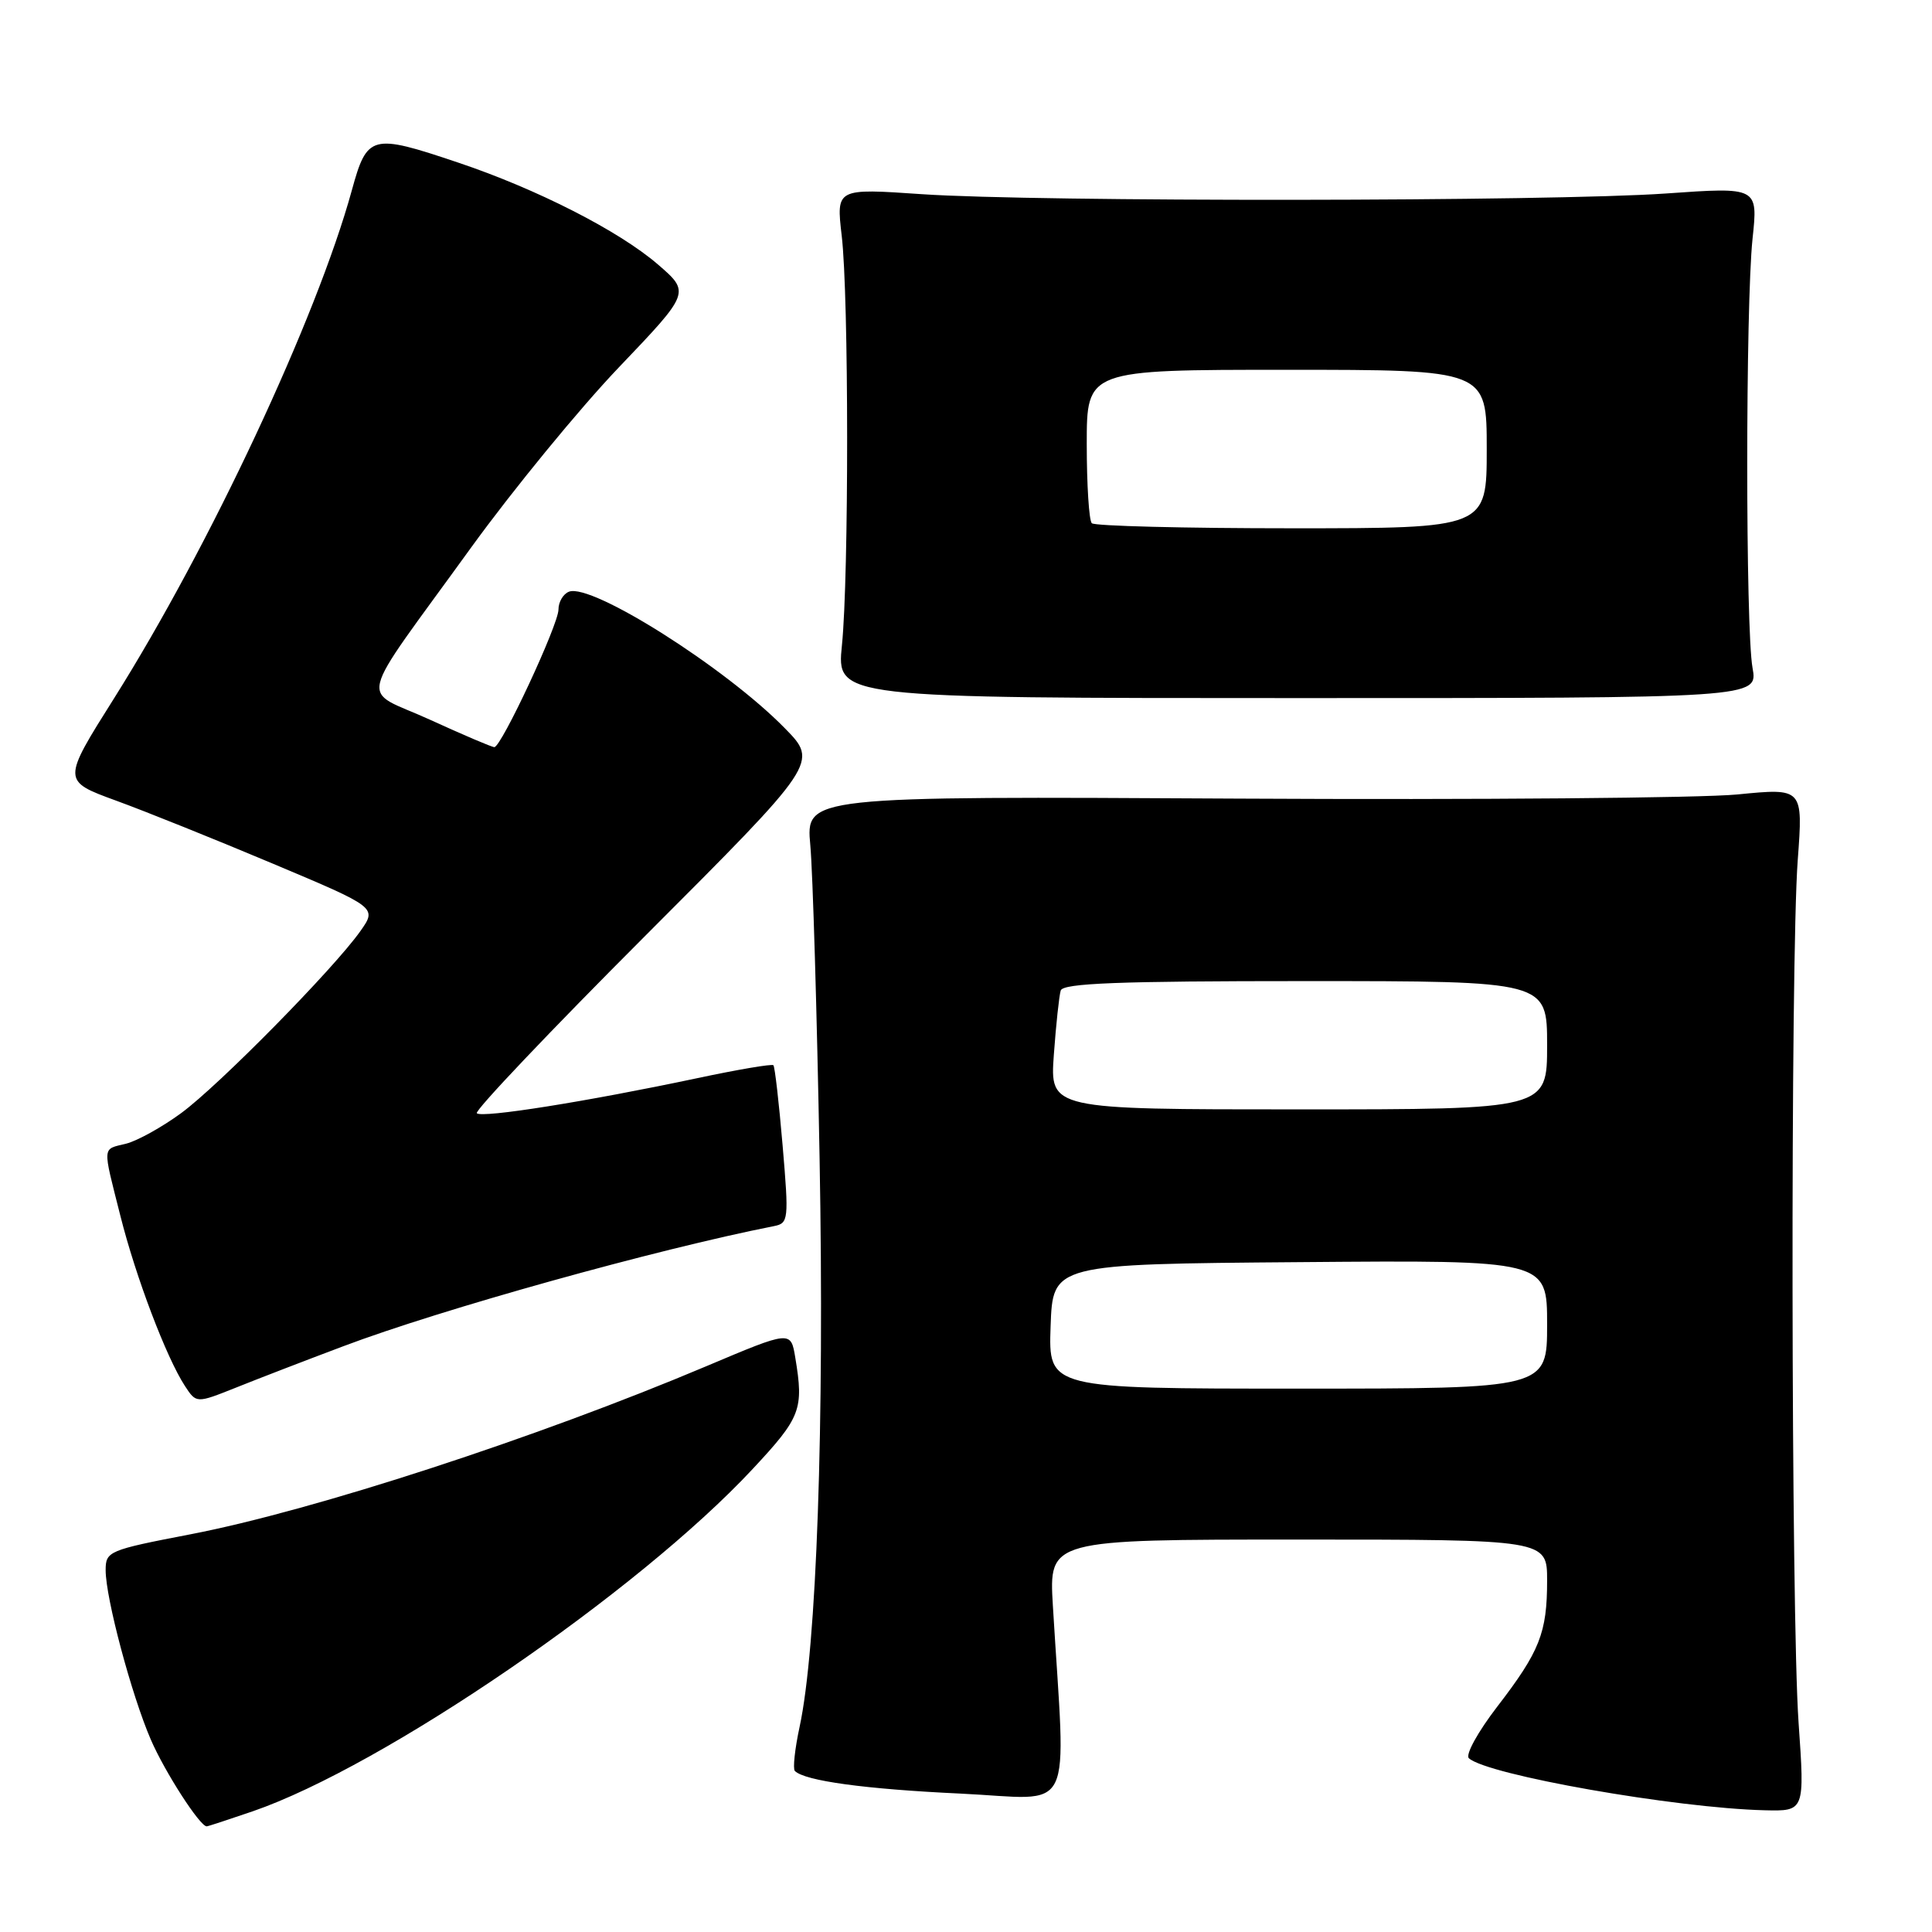 <?xml version="1.0" encoding="UTF-8" standalone="no"?>
<!DOCTYPE svg PUBLIC "-//W3C//DTD SVG 1.1//EN" "http://www.w3.org/Graphics/SVG/1.1/DTD/svg11.dtd" >
<svg xmlns="http://www.w3.org/2000/svg" xmlns:xlink="http://www.w3.org/1999/xlink" version="1.1" viewBox="0 0 256 256">
 <g >
 <path fill="currentColor"
d=" M 33.48 240.01 C 50.82 234.04 84.55 210.95 99.75 194.63 C 106.12 187.80 106.52 186.76 105.38 179.90 C 104.79 176.30 104.79 176.30 93.64 181.01 C 71.18 190.50 41.55 200.16 25.25 203.30 C 14.35 205.40 14.00 205.55 14.00 208.07 C 14.00 211.75 17.42 224.57 19.98 230.50 C 21.83 234.78 26.48 242.00 27.39 242.00 C 27.56 242.00 30.29 241.10 33.48 240.01 Z  M 238.32 228.25 C 237.32 213.86 237.23 127.13 238.21 113.96 C 238.92 104.41 238.92 104.41 230.21 105.27 C 225.42 105.74 195.68 105.99 164.13 105.82 C 106.77 105.50 106.77 105.50 107.37 112.00 C 107.70 115.58 108.25 134.25 108.60 153.50 C 109.25 188.88 108.21 218.35 105.95 228.82 C 105.32 231.74 105.04 234.37 105.32 234.66 C 106.64 235.98 114.65 237.07 127.27 237.66 C 142.67 238.39 141.23 241.32 139.51 212.75 C 138.99 204.00 138.99 204.00 171.99 204.00 C 205.00 204.00 205.00 204.00 205.00 209.43 C 205.00 216.37 204.03 218.81 198.37 226.17 C 195.84 229.46 194.15 232.52 194.63 232.97 C 197.01 235.18 221.99 239.58 233.82 239.87 C 239.14 240.00 239.14 240.00 238.32 228.25 Z  M 45.50 178.38 C 58.44 173.49 86.97 165.54 102.54 162.47 C 104.49 162.08 104.54 161.68 103.70 151.78 C 103.22 146.13 102.67 141.34 102.48 141.15 C 102.29 140.95 97.71 141.73 92.31 142.88 C 77.71 145.97 63.85 148.18 63.18 147.51 C 62.86 147.19 72.91 136.60 85.52 123.98 C 108.45 101.03 108.45 101.03 103.97 96.47 C 96.11 88.45 78.40 77.25 75.40 78.40 C 74.63 78.69 74.00 79.76 74.00 80.77 C 74.00 82.77 66.43 99.00 65.50 99.00 C 65.18 99.00 61.33 97.36 56.94 95.35 C 47.61 91.09 46.90 94.03 62.42 72.56 C 67.97 64.90 76.77 54.16 81.99 48.69 C 91.48 38.75 91.48 38.75 87.14 35.01 C 81.98 30.57 71.11 25.03 60.67 21.53 C 49.20 17.67 48.65 17.82 46.61 25.25 C 41.97 42.11 27.82 72.34 15.14 92.49 C 8.22 103.47 8.22 103.47 15.36 106.08 C 19.29 107.51 28.68 111.29 36.23 114.47 C 49.96 120.25 49.96 120.25 47.75 123.38 C 44.22 128.37 29.01 143.82 24.01 147.49 C 21.49 149.34 18.21 151.16 16.72 151.54 C 13.50 152.34 13.56 151.63 15.95 161.10 C 17.99 169.22 22.05 179.90 24.51 183.66 C 26.02 185.96 26.02 185.96 31.26 183.87 C 34.14 182.71 40.55 180.24 45.50 178.38 Z  M 232.22 88.50 C 231.28 83.31 231.29 40.54 232.22 31.64 C 232.95 24.78 232.95 24.78 220.72 25.64 C 205.50 26.71 137.45 26.77 122.15 25.73 C 110.80 24.95 110.80 24.95 111.53 31.23 C 112.48 39.24 112.49 76.32 111.56 85.50 C 110.85 92.50 110.85 92.50 171.90 92.50 C 232.94 92.50 232.94 92.50 232.22 88.50 Z  M 139.21 175.75 C 139.50 167.50 139.50 167.50 172.25 167.24 C 205.00 166.97 205.00 166.97 205.00 175.49 C 205.00 184.00 205.00 184.00 171.96 184.00 C 138.92 184.00 138.92 184.00 139.21 175.75 Z  M 139.64 139.75 C 139.93 135.76 140.34 131.94 140.55 131.25 C 140.85 130.28 148.22 130.00 172.97 130.00 C 205.00 130.00 205.00 130.00 205.00 138.50 C 205.00 147.00 205.00 147.00 172.06 147.00 C 139.12 147.00 139.12 147.00 139.64 139.75 Z  M 144.67 69.33 C 144.30 68.97 144.00 64.24 144.00 58.83 C 144.00 49.00 144.00 49.00 170.50 49.00 C 197.00 49.00 197.00 49.00 197.00 59.50 C 197.00 70.00 197.00 70.00 171.17 70.00 C 156.96 70.00 145.03 69.70 144.67 69.33 Z "/>
</g>
</svg>